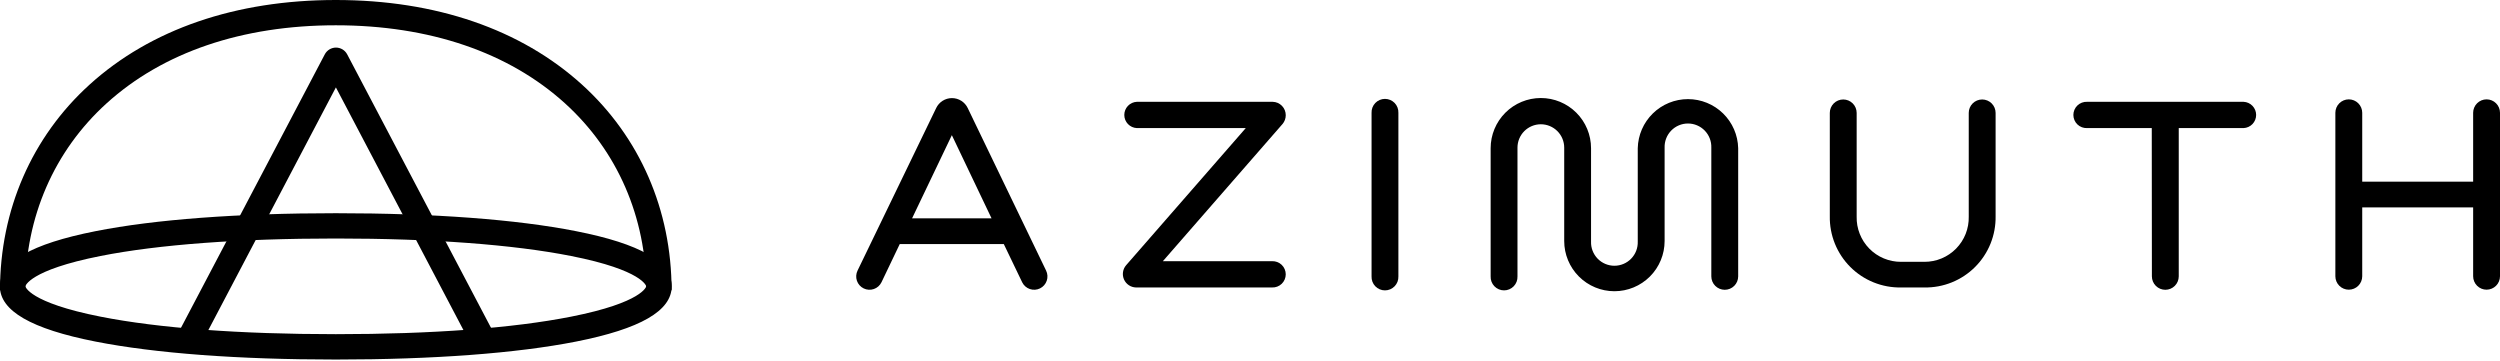 <svg width="700" height="101" viewBox="0 0 700 101" fill="none" xmlns="http://www.w3.org/2000/svg">
<path d="M292.909 75.769L270.958 30.245C270.559 29.414 269.933 28.712 269.152 28.221C268.372 27.729 267.468 27.469 266.546 27.469C265.624 27.469 264.72 27.729 263.94 28.221C263.159 28.712 262.533 29.414 262.134 30.245L240.112 75.769C239.898 76.209 239.772 76.687 239.741 77.176C239.711 77.664 239.778 78.154 239.937 78.617C240.096 79.08 240.345 79.507 240.669 79.874C240.993 80.24 241.386 80.54 241.826 80.754C242.266 80.969 242.744 81.095 243.232 81.126C243.721 81.156 244.211 81.089 244.673 80.93C245.136 80.771 245.563 80.522 245.93 80.198C246.297 79.874 246.596 79.481 246.811 79.041L251.931 68.334H281.062L286.21 79.041C286.425 79.481 286.724 79.874 287.091 80.198C287.458 80.522 287.885 80.771 288.348 80.93C288.811 81.089 289.3 81.156 289.789 81.126C290.278 81.095 290.755 80.969 291.195 80.754C291.635 80.54 292.028 80.24 292.352 79.874C292.677 79.507 292.925 79.08 293.084 78.617C293.244 78.154 293.31 77.664 293.28 77.176C293.25 76.687 293.124 76.209 292.909 75.769ZM255.379 61.14L266.518 37.843L277.635 61.14H255.379Z" fill="black"/>
<path d="M318.082 80.49C317.37 80.474 316.677 80.257 316.083 79.863C315.49 79.469 315.02 78.915 314.729 78.264C314.437 77.614 314.336 76.895 314.438 76.189C314.539 75.484 314.837 74.822 315.3 74.28L348.814 35.865H318.323C317.376 35.824 316.48 35.418 315.825 34.732C315.169 34.047 314.803 33.135 314.803 32.186C314.803 31.238 315.169 30.326 315.825 29.64C316.48 28.955 317.376 28.549 318.323 28.508H356.334C357.319 28.523 358.258 28.926 358.947 29.631C359.635 30.335 360.017 31.283 360.01 32.268C360.011 33.166 359.692 34.035 359.11 34.718L325.603 73.133H356.165C356.661 73.111 357.157 73.19 357.622 73.365C358.088 73.54 358.513 73.808 358.872 74.151C359.231 74.495 359.517 74.908 359.712 75.365C359.907 75.822 360.008 76.314 360.008 76.811C360.008 77.308 359.907 77.8 359.712 78.258C359.517 78.715 359.231 79.128 358.872 79.472C358.513 79.815 358.088 80.083 357.622 80.258C357.157 80.433 356.661 80.512 356.165 80.49H318.082Z" fill="black"/>
<path d="M384.036 31.611C384.014 31.104 384.095 30.597 384.273 30.122C384.452 29.648 384.725 29.214 385.076 28.847C385.427 28.48 385.849 28.189 386.316 27.989C386.782 27.79 387.285 27.688 387.792 27.688C388.3 27.688 388.802 27.79 389.269 27.989C389.736 28.189 390.157 28.48 390.508 28.847C390.859 29.214 391.132 29.648 391.311 30.122C391.49 30.597 391.571 31.104 391.549 31.611V77.383C391.571 77.89 391.49 78.396 391.311 78.871C391.132 79.346 390.859 79.78 390.508 80.146C390.157 80.513 389.736 80.805 389.269 81.004C388.802 81.203 388.3 81.306 387.792 81.306C387.285 81.306 386.782 81.203 386.316 81.004C385.849 80.805 385.427 80.513 385.076 80.146C384.725 79.78 384.452 79.346 384.273 78.871C384.095 78.396 384.014 77.89 384.036 77.383V31.611Z" fill="black"/>
<path d="M479.17 41.338C479.199 40.462 479.051 39.588 478.736 38.769C478.42 37.951 477.943 37.204 477.333 36.573C476.723 35.943 475.992 35.441 475.184 35.099C474.376 34.757 473.508 34.58 472.631 34.58C471.753 34.58 470.885 34.757 470.077 35.099C469.269 35.441 468.539 35.943 467.929 36.573C467.319 37.204 466.841 37.951 466.526 38.769C466.21 39.588 466.062 40.462 466.091 41.338V67.489C466.091 71.217 464.61 74.792 461.974 77.428C459.338 80.064 455.763 81.545 452.035 81.545C448.308 81.545 444.732 80.064 442.096 77.428C439.46 74.792 437.979 71.217 437.979 67.489V41.338C437.979 39.603 437.29 37.939 436.063 36.712C434.836 35.485 433.172 34.795 431.436 34.795C429.701 34.795 428.037 35.485 426.81 36.712C425.583 37.939 424.894 39.603 424.894 41.338V77.381C424.916 77.888 424.835 78.394 424.656 78.869C424.477 79.344 424.204 79.778 423.853 80.145C423.502 80.511 423.08 80.803 422.614 81.002C422.147 81.201 421.645 81.304 421.137 81.304C420.63 81.304 420.127 81.201 419.661 81.002C419.194 80.803 418.772 80.511 418.421 80.145C418.07 79.778 417.797 79.344 417.618 78.869C417.439 78.394 417.358 77.888 417.38 77.381V41.501C417.38 37.773 418.861 34.198 421.497 31.562C424.133 28.926 427.709 27.445 431.436 27.445C435.164 27.445 438.74 28.926 441.376 31.562C444.012 34.198 445.493 37.773 445.493 41.501V67.652C445.464 68.529 445.611 69.402 445.927 70.221C446.243 71.039 446.72 71.786 447.33 72.417C447.94 73.047 448.671 73.549 449.478 73.891C450.286 74.233 451.154 74.41 452.032 74.41C452.909 74.41 453.778 74.233 454.585 73.891C455.393 73.549 456.124 73.047 456.734 72.417C457.344 71.786 457.821 71.039 458.137 70.221C458.452 69.402 458.6 68.529 458.571 67.652V41.501C458.654 37.827 460.171 34.331 462.799 31.762C465.426 29.192 468.956 27.754 472.631 27.754C476.306 27.754 479.835 29.192 482.463 31.762C485.09 34.331 486.608 37.827 486.69 41.501V77.381C486.69 78.378 486.294 79.335 485.589 80.04C484.884 80.745 483.927 81.141 482.93 81.141C481.933 81.141 480.977 80.745 480.271 80.04C479.566 79.335 479.17 78.378 479.17 77.381V41.338Z" fill="black"/>
<path d="M532.285 80.492C529.654 80.537 527.04 80.05 524.601 79.064C522.161 78.077 519.945 76.609 518.084 74.748C516.224 72.886 514.757 70.67 513.771 68.23C512.785 65.79 512.3 63.176 512.345 60.545V31.612C512.345 30.614 512.741 29.658 513.446 28.953C514.151 28.248 515.108 27.852 516.105 27.852C517.102 27.852 518.058 28.248 518.763 28.953C519.469 29.658 519.865 30.614 519.865 31.612V60.644C519.825 62.298 520.117 63.942 520.724 65.481C521.331 67.02 522.24 68.421 523.398 69.602C524.556 70.783 525.94 71.72 527.466 72.357C528.992 72.995 530.631 73.319 532.285 73.312H538.828C540.482 73.319 542.121 72.995 543.647 72.357C545.173 71.72 546.556 70.783 547.714 69.602C548.872 68.421 549.782 67.02 550.389 65.481C550.996 63.942 551.288 62.298 551.248 60.644V31.612C551.248 30.614 551.644 29.658 552.349 28.953C553.055 28.248 554.011 27.852 555.008 27.852C556.005 27.852 556.962 28.248 557.667 28.953C558.372 29.658 558.768 30.614 558.768 31.612V60.545C558.813 63.176 558.328 65.79 557.342 68.23C556.356 70.67 554.889 72.886 553.029 74.748C551.168 76.609 548.952 78.077 546.512 79.064C544.073 80.05 541.459 80.537 538.828 80.492H532.285Z" fill="black"/>
<path d="M602.494 35.865H584.388C583.891 35.886 583.395 35.807 582.93 35.632C582.464 35.457 582.039 35.19 581.68 34.846C581.321 34.502 581.035 34.09 580.84 33.632C580.645 33.175 580.544 32.683 580.544 32.186C580.544 31.689 580.645 31.197 580.84 30.74C581.035 30.282 581.321 29.87 581.68 29.526C582.039 29.182 582.464 28.915 582.93 28.74C583.395 28.565 583.891 28.486 584.388 28.507H628.198C629.146 28.549 630.041 28.955 630.697 29.64C631.353 30.325 631.719 31.237 631.719 32.186C631.719 33.135 631.353 34.047 630.697 34.732C630.041 35.417 629.146 35.823 628.198 35.865H610.049V77.381C610.049 78.378 609.653 79.335 608.948 80.04C608.243 80.745 607.287 81.141 606.289 81.141C605.292 81.141 604.336 80.745 603.631 80.04C602.925 79.335 602.529 78.378 602.529 77.381L602.494 35.865Z" fill="black"/>
<path d="M692.48 58.064H661.423V77.352C661.423 78.35 661.026 79.306 660.321 80.011C659.616 80.716 658.66 81.112 657.662 81.112C656.665 81.112 655.709 80.716 655.004 80.011C654.299 79.306 653.902 78.35 653.902 77.352V31.58C653.902 30.583 654.299 29.627 655.004 28.922C655.709 28.216 656.665 27.82 657.662 27.82C658.66 27.82 659.616 28.216 660.321 28.922C661.026 29.627 661.423 30.583 661.423 31.58V50.869H692.48V31.58C692.48 30.583 692.876 29.627 693.581 28.922C694.287 28.216 695.243 27.82 696.24 27.82C697.237 27.82 698.194 28.216 698.899 28.922C699.604 29.627 700 30.583 700 31.58V77.352C700 78.35 699.604 79.306 698.899 80.011C698.194 80.716 697.237 81.112 696.24 81.112C695.243 81.112 694.287 80.716 693.581 80.011C692.876 79.306 692.48 78.35 692.48 77.352V58.064Z" fill="black"/>
<path d="M132.288 97.222L94.05 24.471L55.813 97.222L49.546 93.93L90.942 15.216C91.242 14.645 91.693 14.167 92.245 13.834C92.797 13.501 93.43 13.324 94.075 13.324C94.72 13.324 95.353 13.501 95.906 13.834C96.458 14.167 96.908 14.645 97.209 15.216L138.612 93.93L132.288 97.222Z" fill="black"/>
<path d="M94.023 100.67C66.683 100.67 43.428 98.928 26.752 95.643C8.731 92.102 -0.028 87.025 -0.028 80.185C-0.028 73.344 8.731 68.289 26.752 64.727C43.4 61.434 66.654 59.699 94.023 59.699C121.391 59.699 144.61 61.434 161.293 64.727C179.314 68.267 188.074 73.344 188.074 80.185C188.074 87.025 179.314 92.081 161.293 95.643C144.61 98.928 121.363 100.67 94.023 100.67ZM94.023 66.78C67.115 66.78 44.356 68.473 28.169 71.673C8.002 75.66 7.095 80.171 7.095 80.171C7.095 80.171 8.002 84.695 28.169 88.668C44.37 91.876 67.15 93.568 94.023 93.568C120.895 93.568 143.682 91.876 159.877 88.668C180.044 84.688 180.95 80.171 180.95 80.171C180.95 80.171 180.044 75.646 159.877 71.673C143.682 68.473 120.909 66.78 94.023 66.78Z" fill="black"/>
<path d="M188.045 81.277H180.964C180.964 60.827 172.877 42.239 158.198 28.933C142.436 14.637 120.244 7.081 94.023 7.081C67.801 7.081 45.609 14.637 29.847 28.933C15.168 42.239 7.081 60.798 7.081 81.277H0C0 58.801 8.908 38.351 25.088 23.686C42.182 8.193 66.017 0 94.023 0C122.028 0 145.863 8.193 162.957 23.686C179.13 38.351 188.045 58.773 188.045 81.277Z" fill="black"/>
</svg>
